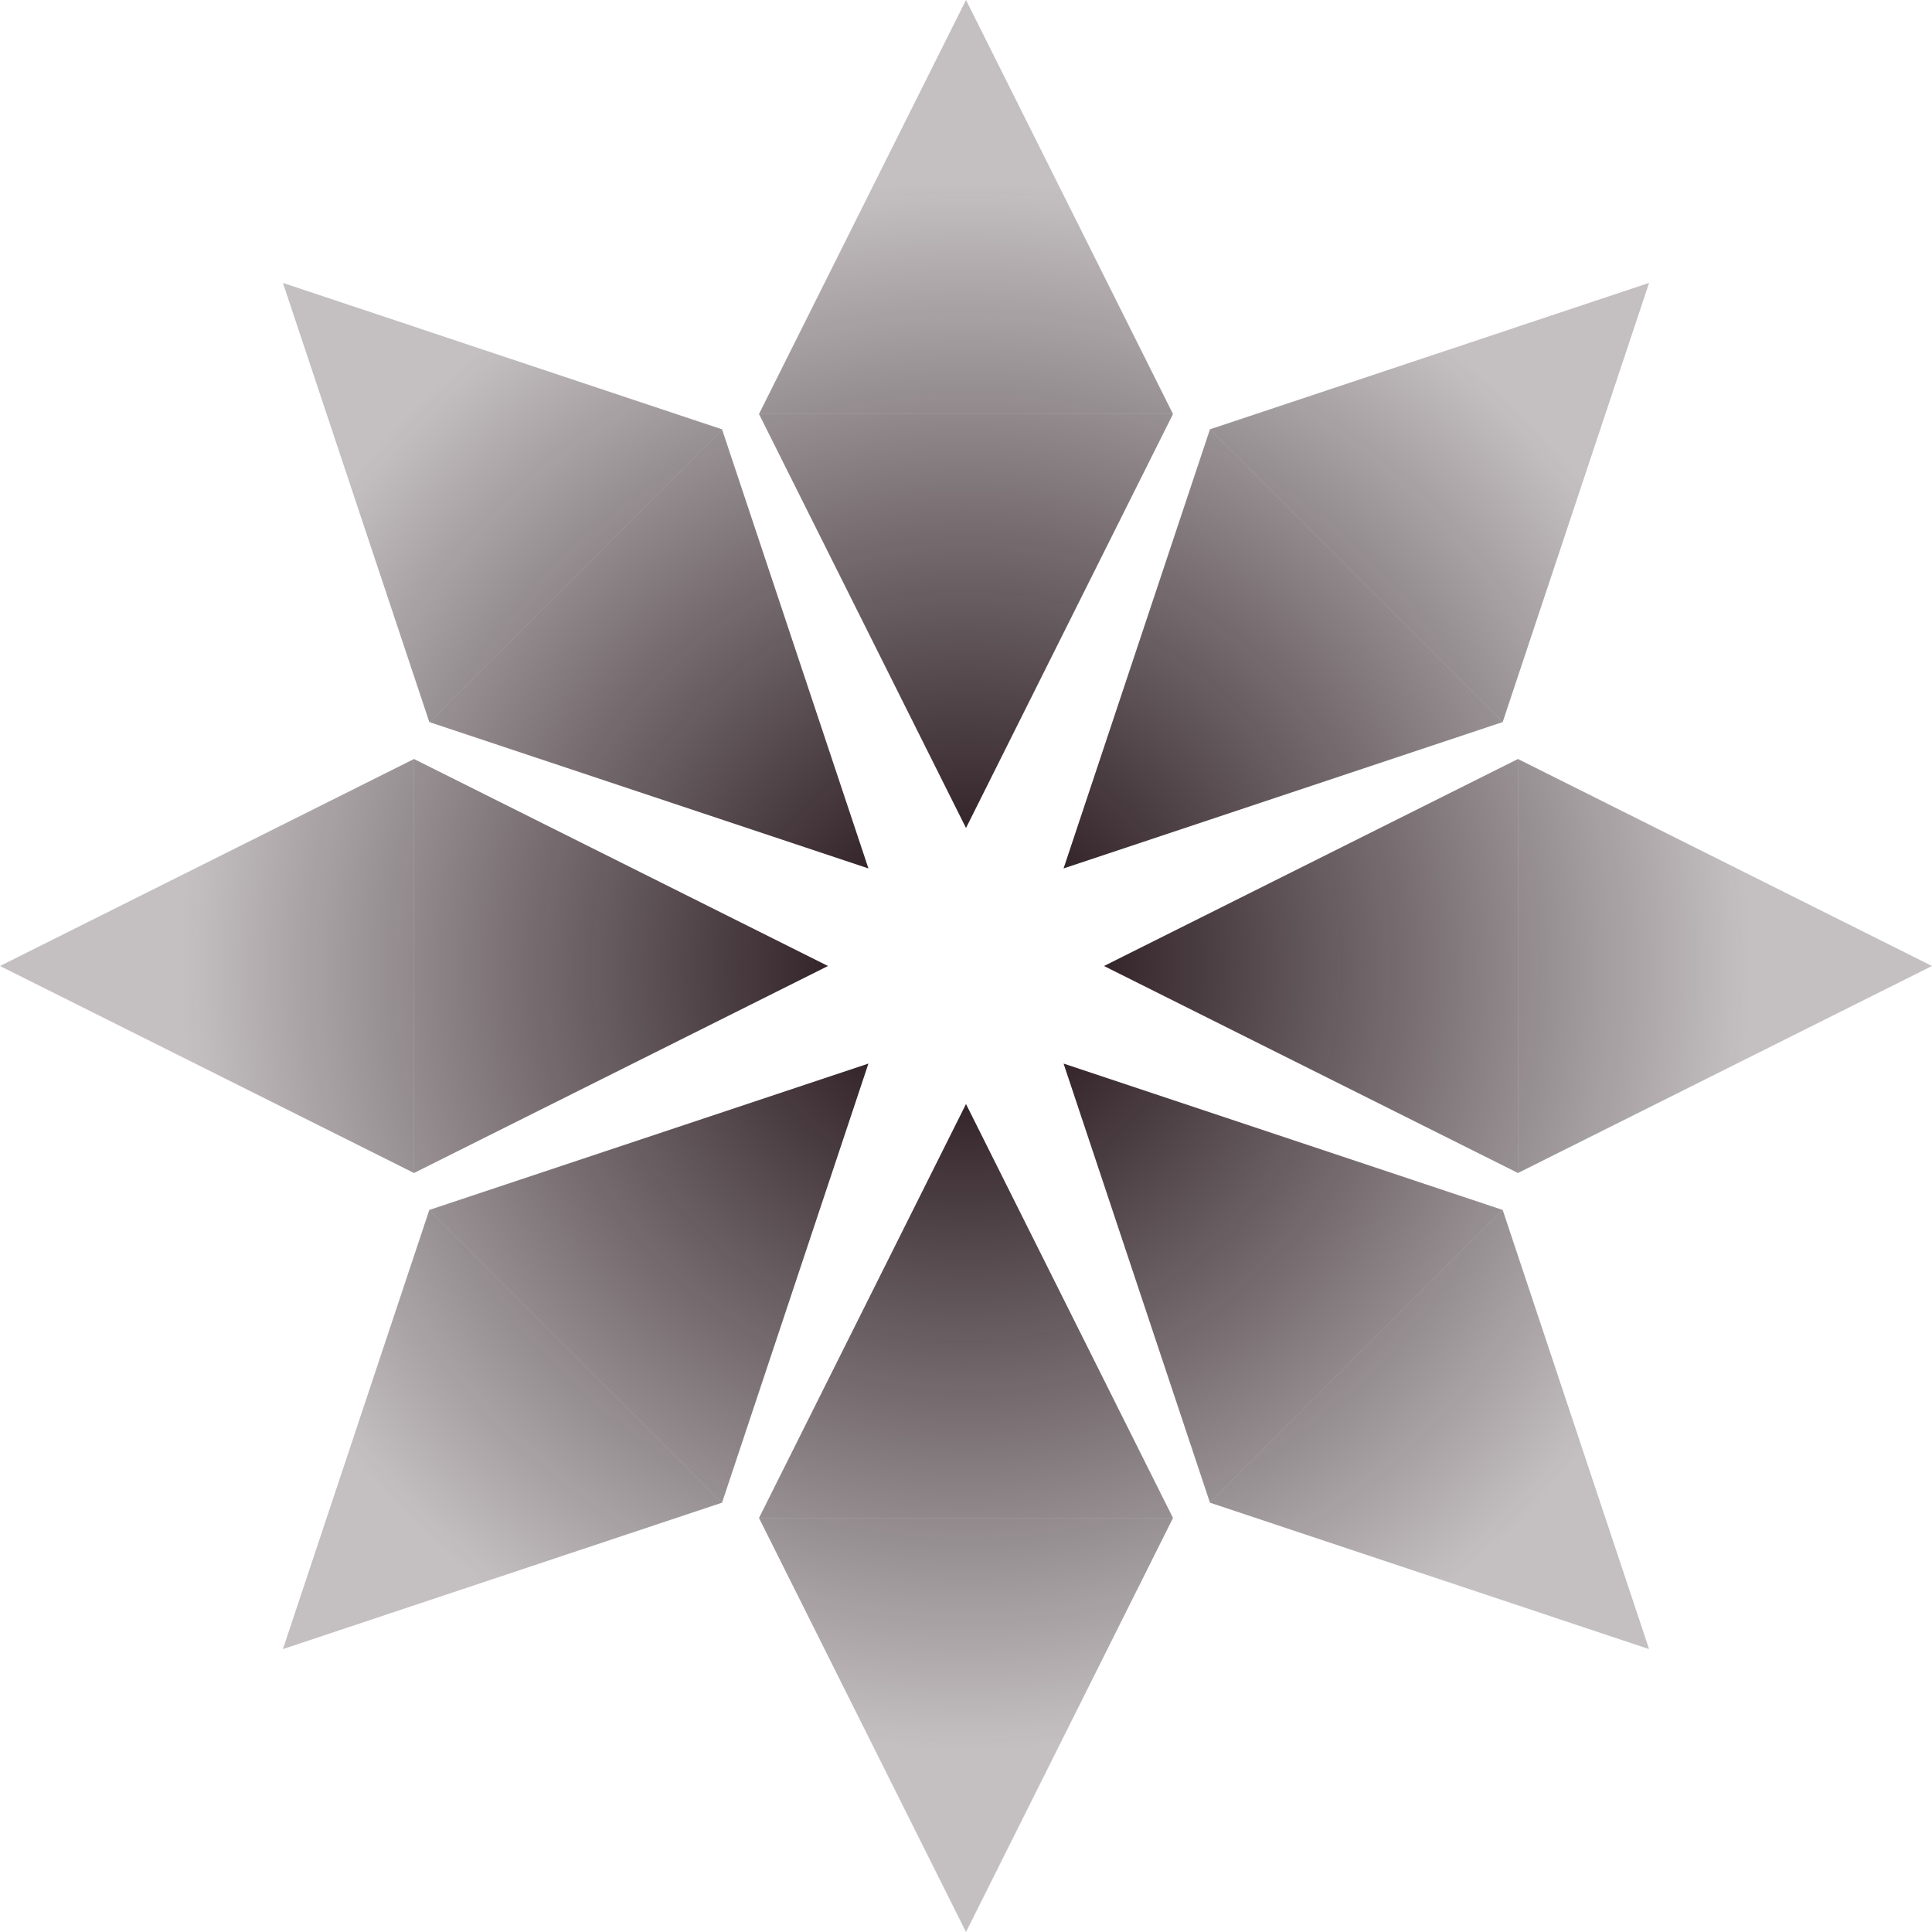 <svg width="48" height="48" viewBox="0 0 48 48" fill="none" xmlns="http://www.w3.org/2000/svg">
<path d="M24 0L29.143 10.286H18.857L24 0Z" fill="url(#paint0_radial_629_2298)"/>
<path d="M24 20.571L29.143 10.286H18.857L24 20.571Z" fill="url(#paint1_radial_629_2298)"/>
<path d="M24 27.429L29.143 37.714H18.857L24 27.429Z" fill="url(#paint2_radial_629_2298)"/>
<path d="M24 48L29.143 37.714H18.857L24 48Z" fill="url(#paint3_radial_629_2298)"/>
<path d="M0 24L10.286 18.857V29.143L0 24Z" fill="url(#paint4_radial_629_2298)"/>
<path d="M20.571 24L10.286 18.857V29.143L20.571 24Z" fill="url(#paint5_radial_629_2298)"/>
<path d="M27.429 24L37.714 18.857V29.143L27.429 24Z" fill="url(#paint6_radial_629_2298)"/>
<path d="M48 24L37.714 18.857V29.143L48 24Z" fill="url(#paint7_radial_629_2298)"/>
<path d="M7.029 7.029L17.939 10.666L10.666 17.939L7.029 7.029Z" fill="url(#paint8_radial_629_2298)"/>
<path d="M21.576 21.576L17.939 10.666L10.666 17.939L21.576 21.576Z" fill="url(#paint9_radial_629_2298)"/>
<path d="M26.424 26.424L37.334 30.061L30.061 37.334L26.424 26.424Z" fill="url(#paint10_radial_629_2298)"/>
<path d="M40.971 40.971L37.334 30.061L30.061 37.334L40.971 40.971Z" fill="url(#paint11_radial_629_2298)"/>
<path d="M40.971 7.029L30.061 10.666L37.334 17.939L40.971 7.029Z" fill="url(#paint12_radial_629_2298)"/>
<path d="M26.424 21.576L30.061 10.666L37.334 17.939L26.424 21.576Z" fill="url(#paint13_radial_629_2298)"/>
<path d="M21.576 26.424L10.666 30.061L17.939 37.334L21.576 26.424Z" fill="url(#paint14_radial_629_2298)"/>
<path d="M7.029 40.971L10.666 30.061L17.939 37.334L7.029 40.971Z" fill="url(#paint15_radial_629_2298)"/>
<defs>
<radialGradient id="paint0_radial_629_2298" cx="0" cy="0" r="1" gradientUnits="userSpaceOnUse" gradientTransform="translate(24 24) rotate(90) scale(19.51 19.51)">
<stop stop-color="#15040A"/>
<stop offset="1" stop-color="#15040A" stop-opacity="0.25"/>
</radialGradient>
<radialGradient id="paint1_radial_629_2298" cx="0" cy="0" r="1" gradientUnits="userSpaceOnUse" gradientTransform="translate(24 24) rotate(90) scale(19.51 19.51)">
<stop stop-color="#15040A"/>
<stop offset="1" stop-color="#15040A" stop-opacity="0.25"/>
</radialGradient>
<radialGradient id="paint2_radial_629_2298" cx="0" cy="0" r="1" gradientUnits="userSpaceOnUse" gradientTransform="translate(24 24) rotate(90) scale(19.51 19.51)">
<stop stop-color="#15040A"/>
<stop offset="1" stop-color="#15040A" stop-opacity="0.25"/>
</radialGradient>
<radialGradient id="paint3_radial_629_2298" cx="0" cy="0" r="1" gradientUnits="userSpaceOnUse" gradientTransform="translate(24 24) rotate(90) scale(19.51 19.51)">
<stop stop-color="#15040A"/>
<stop offset="1" stop-color="#15040A" stop-opacity="0.25"/>
</radialGradient>
<radialGradient id="paint4_radial_629_2298" cx="0" cy="0" r="1" gradientUnits="userSpaceOnUse" gradientTransform="translate(24 24) rotate(90) scale(19.51 19.51)">
<stop stop-color="#15040A"/>
<stop offset="1" stop-color="#15040A" stop-opacity="0.25"/>
</radialGradient>
<radialGradient id="paint5_radial_629_2298" cx="0" cy="0" r="1" gradientUnits="userSpaceOnUse" gradientTransform="translate(24 24) rotate(90) scale(19.51 19.51)">
<stop stop-color="#15040A"/>
<stop offset="1" stop-color="#15040A" stop-opacity="0.25"/>
</radialGradient>
<radialGradient id="paint6_radial_629_2298" cx="0" cy="0" r="1" gradientUnits="userSpaceOnUse" gradientTransform="translate(24 24) rotate(90) scale(19.51 19.51)">
<stop stop-color="#15040A"/>
<stop offset="1" stop-color="#15040A" stop-opacity="0.25"/>
</radialGradient>
<radialGradient id="paint7_radial_629_2298" cx="0" cy="0" r="1" gradientUnits="userSpaceOnUse" gradientTransform="translate(24 24) rotate(90) scale(19.51 19.51)">
<stop stop-color="#15040A"/>
<stop offset="1" stop-color="#15040A" stop-opacity="0.25"/>
</radialGradient>
<radialGradient id="paint8_radial_629_2298" cx="0" cy="0" r="1" gradientUnits="userSpaceOnUse" gradientTransform="translate(24 24) rotate(90) scale(19.51 19.51)">
<stop stop-color="#15040A"/>
<stop offset="1" stop-color="#15040A" stop-opacity="0.25"/>
</radialGradient>
<radialGradient id="paint9_radial_629_2298" cx="0" cy="0" r="1" gradientUnits="userSpaceOnUse" gradientTransform="translate(24 24) rotate(90) scale(19.51 19.51)">
<stop stop-color="#15040A"/>
<stop offset="1" stop-color="#15040A" stop-opacity="0.25"/>
</radialGradient>
<radialGradient id="paint10_radial_629_2298" cx="0" cy="0" r="1" gradientUnits="userSpaceOnUse" gradientTransform="translate(24 24) rotate(90) scale(19.51 19.51)">
<stop stop-color="#15040A"/>
<stop offset="1" stop-color="#15040A" stop-opacity="0.25"/>
</radialGradient>
<radialGradient id="paint11_radial_629_2298" cx="0" cy="0" r="1" gradientUnits="userSpaceOnUse" gradientTransform="translate(24 24) rotate(90) scale(19.51 19.51)">
<stop stop-color="#15040A"/>
<stop offset="1" stop-color="#15040A" stop-opacity="0.25"/>
</radialGradient>
<radialGradient id="paint12_radial_629_2298" cx="0" cy="0" r="1" gradientUnits="userSpaceOnUse" gradientTransform="translate(24 24) rotate(90) scale(19.51 19.51)">
<stop stop-color="#15040A"/>
<stop offset="1" stop-color="#15040A" stop-opacity="0.25"/>
</radialGradient>
<radialGradient id="paint13_radial_629_2298" cx="0" cy="0" r="1" gradientUnits="userSpaceOnUse" gradientTransform="translate(24 24) rotate(90) scale(19.51 19.51)">
<stop stop-color="#15040A"/>
<stop offset="1" stop-color="#15040A" stop-opacity="0.25"/>
</radialGradient>
<radialGradient id="paint14_radial_629_2298" cx="0" cy="0" r="1" gradientUnits="userSpaceOnUse" gradientTransform="translate(24 24) rotate(90) scale(19.51 19.51)">
<stop stop-color="#15040A"/>
<stop offset="1" stop-color="#15040A" stop-opacity="0.25"/>
</radialGradient>
<radialGradient id="paint15_radial_629_2298" cx="0" cy="0" r="1" gradientUnits="userSpaceOnUse" gradientTransform="translate(24 24) rotate(90) scale(19.51 19.51)">
<stop stop-color="#15040A"/>
<stop offset="1" stop-color="#15040A" stop-opacity="0.25"/>
</radialGradient>
</defs>
</svg>
